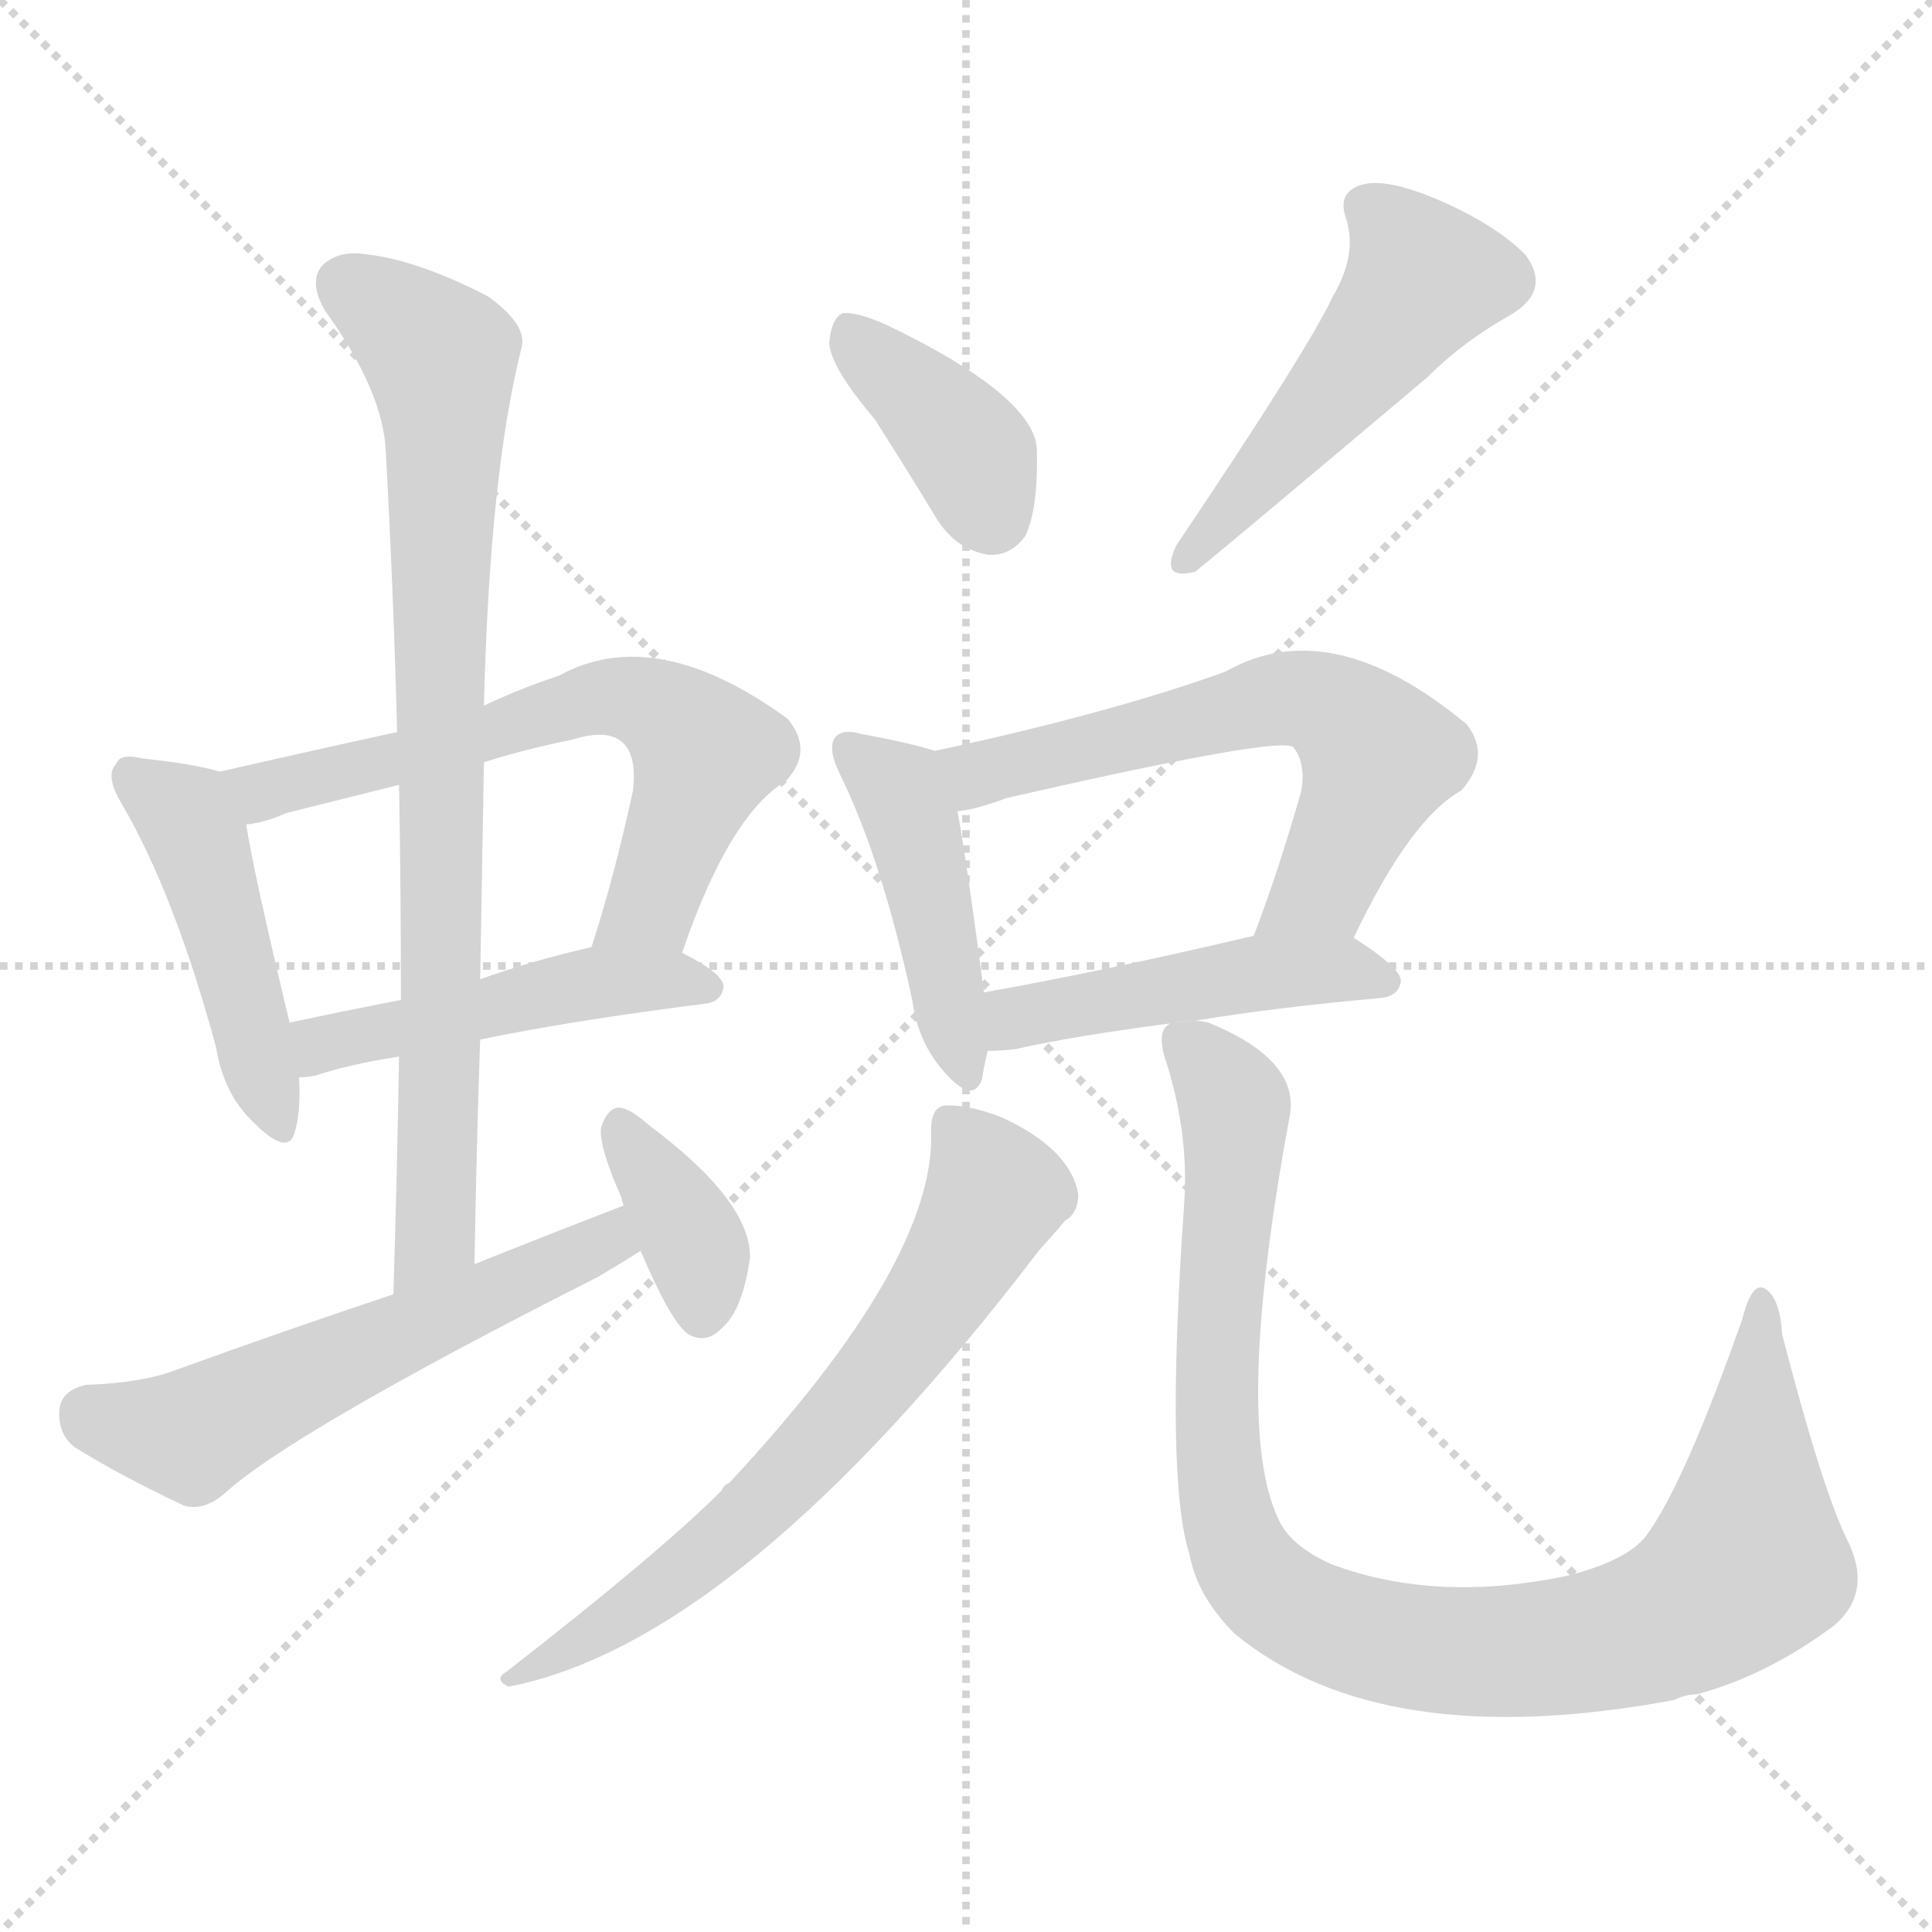 <svg version="1.1" viewBox="0 0 1024 1024" xmlns="http://www.w3.org/2000/svg">
  <g stroke="lightgray" stroke-dasharray="1,1" stroke-width="1" transform="scale(4, 4)">
    <line x1="0" y1="0" x2="256" y2="256"></line>
    <line x1="256" y1="0" x2="0" y2="256"></line>
    <line x1="128" y1="0" x2="128" y2="256"></line>
    <line x1="0" y1="128" x2="256" y2="128"></line>
  </g>
<g transform="scale(1, -1) translate(0, -900)">
   <style type="text/css">
    @keyframes keyframes0 {
      from {
       stroke: blue;
       stroke-dashoffset: 460;
       stroke-width: 128;
       }
       60% {
       animation-timing-function: step-end;
       stroke: blue;
       stroke-dashoffset: 0;
       stroke-width: 128;
       }
       to {
       stroke: black;
       stroke-width: 1024;
       }
       }
       #make-me-a-hanzi-animation-0 {
         animation: keyframes0 0.624s both;
         animation-delay: 0s;
         animation-timing-function: linear;
       }
    @keyframes keyframes1 {
      from {
       stroke: blue;
       stroke-dashoffset: 641;
       stroke-width: 128;
       }
       68% {
       animation-timing-function: step-end;
       stroke: blue;
       stroke-dashoffset: 0;
       stroke-width: 128;
       }
       to {
       stroke: black;
       stroke-width: 1024;
       }
       }
       #make-me-a-hanzi-animation-1 {
         animation: keyframes1 0.772s both;
         animation-delay: 0.624s;
         animation-timing-function: linear;
       }
    @keyframes keyframes2 {
      from {
       stroke: blue;
       stroke-dashoffset: 476;
       stroke-width: 128;
       }
       61% {
       animation-timing-function: step-end;
       stroke: blue;
       stroke-dashoffset: 0;
       stroke-width: 128;
       }
       to {
       stroke: black;
       stroke-width: 1024;
       }
       }
       #make-me-a-hanzi-animation-2 {
         animation: keyframes2 0.637s both;
         animation-delay: 1.396s;
         animation-timing-function: linear;
       }
    @keyframes keyframes3 {
      from {
       stroke: blue;
       stroke-dashoffset: 815;
       stroke-width: 128;
       }
       73% {
       animation-timing-function: step-end;
       stroke: blue;
       stroke-dashoffset: 0;
       stroke-width: 128;
       }
       to {
       stroke: black;
       stroke-width: 1024;
       }
       }
       #make-me-a-hanzi-animation-3 {
         animation: keyframes3 0.913s both;
         animation-delay: 2.033s;
         animation-timing-function: linear;
       }
    @keyframes keyframes4 {
      from {
       stroke: blue;
       stroke-dashoffset: 567;
       stroke-width: 128;
       }
       65% {
       animation-timing-function: step-end;
       stroke: blue;
       stroke-dashoffset: 0;
       stroke-width: 128;
       }
       to {
       stroke: black;
       stroke-width: 1024;
       }
       }
       #make-me-a-hanzi-animation-4 {
         animation: keyframes4 0.711s both;
         animation-delay: 2.947s;
         animation-timing-function: linear;
       }
    @keyframes keyframes5 {
      from {
       stroke: blue;
       stroke-dashoffset: 367;
       stroke-width: 128;
       }
       54% {
       animation-timing-function: step-end;
       stroke: blue;
       stroke-dashoffset: 0;
       stroke-width: 128;
       }
       to {
       stroke: black;
       stroke-width: 1024;
       }
       }
       #make-me-a-hanzi-animation-5 {
         animation: keyframes5 0.549s both;
         animation-delay: 3.658s;
         animation-timing-function: linear;
       }
    @keyframes keyframes6 {
      from {
       stroke: blue;
       stroke-dashoffset: 383;
       stroke-width: 128;
       }
       55% {
       animation-timing-function: step-end;
       stroke: blue;
       stroke-dashoffset: 0;
       stroke-width: 128;
       }
       to {
       stroke: black;
       stroke-width: 1024;
       }
       }
       #make-me-a-hanzi-animation-6 {
         animation: keyframes6 0.562s both;
         animation-delay: 4.207s;
         animation-timing-function: linear;
       }
    @keyframes keyframes7 {
      from {
       stroke: blue;
       stroke-dashoffset: 500;
       stroke-width: 128;
       }
       62% {
       animation-timing-function: step-end;
       stroke: blue;
       stroke-dashoffset: 0;
       stroke-width: 128;
       }
       to {
       stroke: black;
       stroke-width: 1024;
       }
       }
       #make-me-a-hanzi-animation-7 {
         animation: keyframes7 0.657s both;
         animation-delay: 4.768s;
         animation-timing-function: linear;
       }
    @keyframes keyframes8 {
      from {
       stroke: blue;
       stroke-dashoffset: 442;
       stroke-width: 128;
       }
       59% {
       animation-timing-function: step-end;
       stroke: blue;
       stroke-dashoffset: 0;
       stroke-width: 128;
       }
       to {
       stroke: black;
       stroke-width: 1024;
       }
       }
       #make-me-a-hanzi-animation-8 {
         animation: keyframes8 0.61s both;
         animation-delay: 5.425s;
         animation-timing-function: linear;
       }
    @keyframes keyframes9 {
      from {
       stroke: blue;
       stroke-dashoffset: 613;
       stroke-width: 128;
       }
       67% {
       animation-timing-function: step-end;
       stroke: blue;
       stroke-dashoffset: 0;
       stroke-width: 128;
       }
       to {
       stroke: black;
       stroke-width: 1024;
       }
       }
       #make-me-a-hanzi-animation-9 {
         animation: keyframes9 0.749s both;
         animation-delay: 6.035s;
         animation-timing-function: linear;
       }
    @keyframes keyframes10 {
      from {
       stroke: blue;
       stroke-dashoffset: 467;
       stroke-width: 128;
       }
       60% {
       animation-timing-function: step-end;
       stroke: blue;
       stroke-dashoffset: 0;
       stroke-width: 128;
       }
       to {
       stroke: black;
       stroke-width: 1024;
       }
       }
       #make-me-a-hanzi-animation-10 {
         animation: keyframes10 0.63s both;
         animation-delay: 6.784s;
         animation-timing-function: linear;
       }
    @keyframes keyframes11 {
      from {
       stroke: blue;
       stroke-dashoffset: 664;
       stroke-width: 128;
       }
       68% {
       animation-timing-function: step-end;
       stroke: blue;
       stroke-dashoffset: 0;
       stroke-width: 128;
       }
       to {
       stroke: black;
       stroke-width: 1024;
       }
       }
       #make-me-a-hanzi-animation-11 {
         animation: keyframes11 0.79s both;
         animation-delay: 7.414s;
         animation-timing-function: linear;
       }
    @keyframes keyframes12 {
      from {
       stroke: blue;
       stroke-dashoffset: 978;
       stroke-width: 128;
       }
       76% {
       animation-timing-function: step-end;
       stroke: blue;
       stroke-dashoffset: 0;
       stroke-width: 128;
       }
       to {
       stroke: black;
       stroke-width: 1024;
       }
       }
       #make-me-a-hanzi-animation-12 {
         animation: keyframes12 1.046s both;
         animation-delay: 8.204s;
         animation-timing-function: linear;
       }
</style>
<path d="M 116.5 491.0 Q 103.5 495.0 75.5 498.0 Q 63.5 501.0 61.5 495.0 Q 55.5 489.0 64.5 474.0 Q 92.5 426.0 114.5 345.0 Q 118.5 320.0 134.5 305.0 Q 153.5 286.0 156.5 301.0 Q 159.5 311.0 158.5 329.0 L 153.5 358.0 Q 134.5 437.0 130.5 463.0 C 126.5 488.0 126.5 488.0 116.5 491.0 Z" fill="lightgray"></path> 
<path d="M 361.5 395.0 Q 386.5 468.0 416.5 486.0 Q 431.5 502.0 417.5 519.0 Q 347.5 570.0 296.5 542.0 Q 275.5 535.0 256.5 526.0 L 210.5 512.0 Q 164.5 502.0 116.5 491.0 C 87.5 484.0 101.5 457.0 130.5 463.0 Q 140.5 464.0 151.5 469.0 Q 179.5 476.0 211.5 484.0 L 256.5 496.0 Q 278.5 503.0 303.5 508.0 Q 322.5 514.0 330.5 506.0 Q 337.5 499.0 335.5 481.0 Q 325.5 435.0 313.5 398.0 C 304.5 369.0 351.5 367.0 361.5 395.0 Z" fill="lightgray"></path> 
<path d="M 254.5 349.0 Q 302.5 359.0 373.5 368.0 Q 382.5 369.0 383.5 377.0 Q 383.5 384.0 361.5 395.0 C 342.5 405.0 342.5 405.0 313.5 398.0 Q 282.5 391.0 254.5 381.0 L 212.5 370.0 Q 181.5 364.0 153.5 358.0 C 124.5 352.0 128.5 326.0 158.5 329.0 Q 162.5 329.0 167.5 330.0 Q 185.5 336.0 211.5 340.0 L 254.5 349.0 Z" fill="lightgray"></path> 
<path d="M 251.5 230.0 Q 252.5 291.0 254.5 349.0 L 254.5 381.0 Q 255.5 439.0 256.5 496.0 L 256.5 526.0 Q 259.5 649.0 276.5 716.0 Q 279.5 728.0 258.5 743.0 Q 221.5 762.0 195.5 765.0 Q 179.5 768.0 170.5 759.0 Q 163.5 750.0 172.5 735.0 Q 203.5 692.0 204.5 660.0 Q 208.5 588.0 210.5 512.0 L 211.5 484.0 Q 212.5 429.0 212.5 370.0 L 211.5 340.0 Q 210.5 279.0 208.5 214.0 C 207.5 184.0 250.5 200.0 251.5 230.0 Z" fill="lightgray"></path> 
<path d="M 330.5 261.0 Q 291.5 246.0 251.5 230.0 L 208.5 214.0 Q 151.5 195.0 93.5 174.0 Q 75.5 167.0 45.5 166.0 Q 32.5 163.0 31.5 153.0 Q 30.5 140.0 39.5 133.0 Q 63.5 118.0 97.5 102.0 Q 107.5 99.0 118.5 108.0 Q 154.5 141.0 316.5 223.0 Q 328.5 230.0 339.5 237.0 C 364.5 253.0 358.5 272.0 330.5 261.0 Z" fill="lightgray"></path> 
<path d="M 339.5 237.0 Q 357.5 195.0 366.5 192.0 Q 375.5 188.0 383.5 197.0 Q 393.5 206.0 397.5 233.0 Q 398.5 263.0 343.5 304.0 Q 333.5 313.0 327.5 313.0 Q 321.5 312.0 318.5 302.0 Q 317.5 292.0 329.5 265.0 Q 329.5 264.0 330.5 261.0 L 339.5 237.0 Z" fill="lightgray"></path> 
<path d="M 463.5 678.0 Q 479.5 653.0 496.5 625.0 Q 506.5 609.0 523.5 606.0 Q 535.5 605.0 543.5 616.0 Q 550.5 631.0 549.5 663.0 Q 546.5 691.0 469.5 728.0 Q 453.5 735.0 446.5 734.0 Q 440.5 731.0 439.5 718.0 Q 440.5 705.0 463.5 678.0 Z" fill="lightgray"></path> 
<path d="M 706.5 743.0 Q 693.5 715.0 623.5 611.0 Q 614.5 592.0 633.5 597.0 Q 648.5 609.0 756.5 700.0 Q 775.5 719.0 800.5 733.0 Q 822.5 746.0 808.5 765.0 Q 792.5 781.0 762.5 794.0 Q 734.5 806.0 721.5 802.0 Q 708.5 798.0 713.5 784.0 Q 719.5 765.0 706.5 743.0 Z" fill="lightgray"></path> 
<path d="M 495.5 502.0 Q 483.5 506.0 456.5 511.0 Q 446.5 514.0 442.5 509.0 Q 438.5 503.0 445.5 489.0 Q 467.5 444.0 483.5 370.0 Q 486.5 348.0 499.5 333.0 Q 515.5 314.0 520.5 328.0 Q 521.5 335.0 523.5 343.0 L 521.5 374.0 Q 512.5 443.0 507.5 470.0 C 502.5 500.0 502.5 500.0 495.5 502.0 Z" fill="lightgray"></path> 
<path d="M 717.5 403.0 Q 747.5 466.0 774.5 481.0 Q 790.5 499.0 777.5 516.0 Q 705.5 576.0 649.5 544.0 Q 588.5 522.0 495.5 502.0 C 466.5 496.0 478.5 464.0 507.5 470.0 Q 517.5 471.0 533.5 477.0 Q 677.5 510.0 685.5 504.0 Q 692.5 495.0 689.5 480.0 Q 677.5 438.0 664.5 404.0 C 654.5 376.0 704.5 376.0 717.5 403.0 Z" fill="lightgray"></path> 
<path d="M 633.5 359.0 Q 675.5 366.0 731.5 371.0 Q 741.5 372.0 742.5 380.0 Q 742.5 387.0 717.5 403.0 C 702.5 413.0 693.5 411.0 664.5 404.0 Q 583.5 385.0 521.5 374.0 C 491.5 369.0 493.5 342.0 523.5 343.0 Q 530.5 343.0 538.5 344.0 Q 569.5 351.0 623.5 358.0 L 633.5 359.0 Z" fill="lightgray"></path> 
<path d="M 493.5 301.0 Q 496.5 232.0 386.5 114.0 Q 383.5 113.0 382.5 110.0 Q 349.5 77.0 268.5 14.0 Q 261.5 10.0 269.5 6.0 Q 392.5 30.0 550.5 237.0 Q 559.5 247.0 564.5 253.0 Q 571.5 257.0 571.5 267.0 Q 567.5 291.0 530.5 308.0 Q 511.5 315.0 500.5 314.0 Q 493.5 313.0 493.5 301.0 Z" fill="lightgray"></path> 
<path d="M 623.5 358.0 Q 620.5 359.0 619.5 357.0 Q 612.5 353.0 618.5 336.0 Q 630.5 297.0 627.5 260.0 Q 617.5 116.0 630.5 76.0 Q 634.5 54.0 654.5 34.0 Q 732.5 -30.0 887.5 -1.0 Q 893.5 2.0 899.5 2.0 Q 936.5 12.0 971.5 38.0 Q 993.5 56.0 978.5 85.0 Q 965.5 112.0 944.5 193.0 Q 943.5 212.0 935.5 217.0 Q 928.5 221.0 923.5 201.0 Q 892.5 113.0 872.5 86.0 Q 862.5 73.0 831.5 65.0 Q 761.5 50.0 705.5 71.0 Q 683.5 81.0 677.5 95.0 Q 653.5 146.0 683.5 308.0 Q 689.5 338.0 640.5 358.0 Q 636.5 359.0 633.5 359.0 L 623.5 358.0 Z" fill="lightgray"></path> 
      <clipPath id="make-me-a-hanzi-clip-0">
      <path d="M 116.5 491.0 Q 103.5 495.0 75.5 498.0 Q 63.5 501.0 61.5 495.0 Q 55.5 489.0 64.5 474.0 Q 92.5 426.0 114.5 345.0 Q 118.5 320.0 134.5 305.0 Q 153.5 286.0 156.5 301.0 Q 159.5 311.0 158.5 329.0 L 153.5 358.0 Q 134.5 437.0 130.5 463.0 C 126.5 488.0 126.5 488.0 116.5 491.0 Z" fill="lightgray"></path>
      </clipPath>
      <path clip-path="url(#make-me-a-hanzi-clip-0)" d="M 70.5 488.0 L 98.5 468.0 L 103.5 458.0 L 145.5 305.0 " fill="none" id="make-me-a-hanzi-animation-0" stroke-dasharray="332 664" stroke-linecap="round"></path>

      <clipPath id="make-me-a-hanzi-clip-1">
      <path d="M 361.5 395.0 Q 386.5 468.0 416.5 486.0 Q 431.5 502.0 417.5 519.0 Q 347.5 570.0 296.5 542.0 Q 275.5 535.0 256.5 526.0 L 210.5 512.0 Q 164.5 502.0 116.5 491.0 C 87.5 484.0 101.5 457.0 130.5 463.0 Q 140.5 464.0 151.5 469.0 Q 179.5 476.0 211.5 484.0 L 256.5 496.0 Q 278.5 503.0 303.5 508.0 Q 322.5 514.0 330.5 506.0 Q 337.5 499.0 335.5 481.0 Q 325.5 435.0 313.5 398.0 C 304.5 369.0 351.5 367.0 361.5 395.0 Z" fill="lightgray"></path>
      </clipPath>
      <path clip-path="url(#make-me-a-hanzi-clip-1)" d="M 124.5 486.0 L 140.5 481.0 L 320.5 531.0 L 342.5 528.0 L 374.5 501.0 L 344.5 419.0 L 319.5 403.0 " fill="none" id="make-me-a-hanzi-animation-1" stroke-dasharray="513 1026" stroke-linecap="round"></path>

      <clipPath id="make-me-a-hanzi-clip-2">
      <path d="M 254.5 349.0 Q 302.5 359.0 373.5 368.0 Q 382.5 369.0 383.5 377.0 Q 383.5 384.0 361.5 395.0 C 342.5 405.0 342.5 405.0 313.5 398.0 Q 282.5 391.0 254.5 381.0 L 212.5 370.0 Q 181.5 364.0 153.5 358.0 C 124.5 352.0 128.5 326.0 158.5 329.0 Q 162.5 329.0 167.5 330.0 Q 185.5 336.0 211.5 340.0 L 254.5 349.0 Z" fill="lightgray"></path>
      </clipPath>
      <path clip-path="url(#make-me-a-hanzi-clip-2)" d="M 162.5 337.0 L 177.5 349.0 L 318.5 380.0 L 374.5 377.0 " fill="none" id="make-me-a-hanzi-animation-2" stroke-dasharray="348 696" stroke-linecap="round"></path>

      <clipPath id="make-me-a-hanzi-clip-3">
      <path d="M 251.5 230.0 Q 252.5 291.0 254.5 349.0 L 254.5 381.0 Q 255.5 439.0 256.5 496.0 L 256.5 526.0 Q 259.5 649.0 276.5 716.0 Q 279.5 728.0 258.5 743.0 Q 221.5 762.0 195.5 765.0 Q 179.5 768.0 170.5 759.0 Q 163.5 750.0 172.5 735.0 Q 203.5 692.0 204.5 660.0 Q 208.5 588.0 210.5 512.0 L 211.5 484.0 Q 212.5 429.0 212.5 370.0 L 211.5 340.0 Q 210.5 279.0 208.5 214.0 C 207.5 184.0 250.5 200.0 251.5 230.0 Z" fill="lightgray"></path>
      </clipPath>
      <path clip-path="url(#make-me-a-hanzi-clip-3)" d="M 182.5 750.0 L 233.5 711.0 L 235.5 692.0 L 230.5 245.0 L 213.5 222.0 " fill="none" id="make-me-a-hanzi-animation-3" stroke-dasharray="687 1374" stroke-linecap="round"></path>

      <clipPath id="make-me-a-hanzi-clip-4">
      <path d="M 330.5 261.0 Q 291.5 246.0 251.5 230.0 L 208.5 214.0 Q 151.5 195.0 93.5 174.0 Q 75.5 167.0 45.5 166.0 Q 32.5 163.0 31.5 153.0 Q 30.5 140.0 39.5 133.0 Q 63.5 118.0 97.5 102.0 Q 107.5 99.0 118.5 108.0 Q 154.5 141.0 316.5 223.0 Q 328.5 230.0 339.5 237.0 C 364.5 253.0 358.5 272.0 330.5 261.0 Z" fill="lightgray"></path>
      </clipPath>
      <path clip-path="url(#make-me-a-hanzi-clip-4)" d="M 46.5 151.0 L 78.5 141.0 L 106.5 142.0 L 299.5 230.0 L 322.5 243.0 L 326.5 253.0 " fill="none" id="make-me-a-hanzi-animation-4" stroke-dasharray="439 878" stroke-linecap="round"></path>

      <clipPath id="make-me-a-hanzi-clip-5">
      <path d="M 339.5 237.0 Q 357.5 195.0 366.5 192.0 Q 375.5 188.0 383.5 197.0 Q 393.5 206.0 397.5 233.0 Q 398.5 263.0 343.5 304.0 Q 333.5 313.0 327.5 313.0 Q 321.5 312.0 318.5 302.0 Q 317.5 292.0 329.5 265.0 Q 329.5 264.0 330.5 261.0 L 339.5 237.0 Z" fill="lightgray"></path>
      </clipPath>
      <path clip-path="url(#make-me-a-hanzi-clip-5)" d="M 328.5 303.0 L 370.5 235.0 L 371.5 204.0 " fill="none" id="make-me-a-hanzi-animation-5" stroke-dasharray="239 478" stroke-linecap="round"></path>

      <clipPath id="make-me-a-hanzi-clip-6">
      <path d="M 463.5 678.0 Q 479.5 653.0 496.5 625.0 Q 506.5 609.0 523.5 606.0 Q 535.5 605.0 543.5 616.0 Q 550.5 631.0 549.5 663.0 Q 546.5 691.0 469.5 728.0 Q 453.5 735.0 446.5 734.0 Q 440.5 731.0 439.5 718.0 Q 440.5 705.0 463.5 678.0 Z" fill="lightgray"></path>
      </clipPath>
      <path clip-path="url(#make-me-a-hanzi-clip-6)" d="M 450.5 726.0 L 516.5 658.0 L 525.5 627.0 " fill="none" id="make-me-a-hanzi-animation-6" stroke-dasharray="255 510" stroke-linecap="round"></path>

      <clipPath id="make-me-a-hanzi-clip-7">
      <path d="M 706.5 743.0 Q 693.5 715.0 623.5 611.0 Q 614.5 592.0 633.5 597.0 Q 648.5 609.0 756.5 700.0 Q 775.5 719.0 800.5 733.0 Q 822.5 746.0 808.5 765.0 Q 792.5 781.0 762.5 794.0 Q 734.5 806.0 721.5 802.0 Q 708.5 798.0 713.5 784.0 Q 719.5 765.0 706.5 743.0 Z" fill="lightgray"></path>
      </clipPath>
      <path clip-path="url(#make-me-a-hanzi-clip-7)" d="M 723.5 790.0 L 744.5 771.0 L 754.5 752.0 L 712.5 696.0 L 628.5 604.0 " fill="none" id="make-me-a-hanzi-animation-7" stroke-dasharray="372 744" stroke-linecap="round"></path>

      <clipPath id="make-me-a-hanzi-clip-8">
      <path d="M 495.5 502.0 Q 483.5 506.0 456.5 511.0 Q 446.5 514.0 442.5 509.0 Q 438.5 503.0 445.5 489.0 Q 467.5 444.0 483.5 370.0 Q 486.5 348.0 499.5 333.0 Q 515.5 314.0 520.5 328.0 Q 521.5 335.0 523.5 343.0 L 521.5 374.0 Q 512.5 443.0 507.5 470.0 C 502.5 500.0 502.5 500.0 495.5 502.0 Z" fill="lightgray"></path>
      </clipPath>
      <path clip-path="url(#make-me-a-hanzi-clip-8)" d="M 450.5 504.0 L 478.5 477.0 L 510.5 333.0 " fill="none" id="make-me-a-hanzi-animation-8" stroke-dasharray="314 628" stroke-linecap="round"></path>

      <clipPath id="make-me-a-hanzi-clip-9">
      <path d="M 717.5 403.0 Q 747.5 466.0 774.5 481.0 Q 790.5 499.0 777.5 516.0 Q 705.5 576.0 649.5 544.0 Q 588.5 522.0 495.5 502.0 C 466.5 496.0 478.5 464.0 507.5 470.0 Q 517.5 471.0 533.5 477.0 Q 677.5 510.0 685.5 504.0 Q 692.5 495.0 689.5 480.0 Q 677.5 438.0 664.5 404.0 C 654.5 376.0 704.5 376.0 717.5 403.0 Z" fill="lightgray"></path>
      </clipPath>
      <path clip-path="url(#make-me-a-hanzi-clip-9)" d="M 505.5 500.0 L 521.5 490.0 L 670.5 528.0 L 703.5 526.0 L 731.5 499.0 L 701.5 429.0 L 671.5 408.0 " fill="none" id="make-me-a-hanzi-animation-9" stroke-dasharray="485 970" stroke-linecap="round"></path>

      <clipPath id="make-me-a-hanzi-clip-10">
      <path d="M 633.5 359.0 Q 675.5 366.0 731.5 371.0 Q 741.5 372.0 742.5 380.0 Q 742.5 387.0 717.5 403.0 C 702.5 413.0 693.5 411.0 664.5 404.0 Q 583.5 385.0 521.5 374.0 C 491.5 369.0 493.5 342.0 523.5 343.0 Q 530.5 343.0 538.5 344.0 Q 569.5 351.0 623.5 358.0 L 633.5 359.0 Z" fill="lightgray"></path>
      </clipPath>
      <path clip-path="url(#make-me-a-hanzi-clip-10)" d="M 530.5 351.0 L 543.5 362.0 L 660.5 384.0 L 710.5 387.0 L 733.5 379.0 " fill="none" id="make-me-a-hanzi-animation-10" stroke-dasharray="339 678" stroke-linecap="round"></path>

      <clipPath id="make-me-a-hanzi-clip-11">
      <path d="M 493.5 301.0 Q 496.5 232.0 386.5 114.0 Q 383.5 113.0 382.5 110.0 Q 349.5 77.0 268.5 14.0 Q 261.5 10.0 269.5 6.0 Q 392.5 30.0 550.5 237.0 Q 559.5 247.0 564.5 253.0 Q 571.5 257.0 571.5 267.0 Q 567.5 291.0 530.5 308.0 Q 511.5 315.0 500.5 314.0 Q 493.5 313.0 493.5 301.0 Z" fill="lightgray"></path>
      </clipPath>
      <path clip-path="url(#make-me-a-hanzi-clip-11)" d="M 506.5 303.0 L 526.5 266.0 L 484.5 194.0 L 436.5 136.0 L 378.5 80.0 L 303.5 27.0 L 277.5 18.0 L 274.5 11.0 " fill="none" id="make-me-a-hanzi-animation-11" stroke-dasharray="536 1072" stroke-linecap="round"></path>

      <clipPath id="make-me-a-hanzi-clip-12">
      <path d="M 623.5 358.0 Q 620.5 359.0 619.5 357.0 Q 612.5 353.0 618.5 336.0 Q 630.5 297.0 627.5 260.0 Q 617.5 116.0 630.5 76.0 Q 634.5 54.0 654.5 34.0 Q 732.5 -30.0 887.5 -1.0 Q 893.5 2.0 899.5 2.0 Q 936.5 12.0 971.5 38.0 Q 993.5 56.0 978.5 85.0 Q 965.5 112.0 944.5 193.0 Q 943.5 212.0 935.5 217.0 Q 928.5 221.0 923.5 201.0 Q 892.5 113.0 872.5 86.0 Q 862.5 73.0 831.5 65.0 Q 761.5 50.0 705.5 71.0 Q 683.5 81.0 677.5 95.0 Q 653.5 146.0 683.5 308.0 Q 689.5 338.0 640.5 358.0 Q 636.5 359.0 633.5 359.0 L 623.5 358.0 Z" fill="lightgray"></path>
      </clipPath>
      <path clip-path="url(#make-me-a-hanzi-clip-12)" d="M 623.5 350.0 L 654.5 314.0 L 644.5 167.0 L 653.5 86.0 L 671.5 58.0 L 707.5 37.0 L 756.5 26.0 L 801.5 24.0 L 870.5 36.0 L 910.5 56.0 L 926.5 72.0 L 934.5 210.0 " fill="none" id="make-me-a-hanzi-animation-12" stroke-dasharray="850 1700" stroke-linecap="round"></path>

</g>
</svg>
